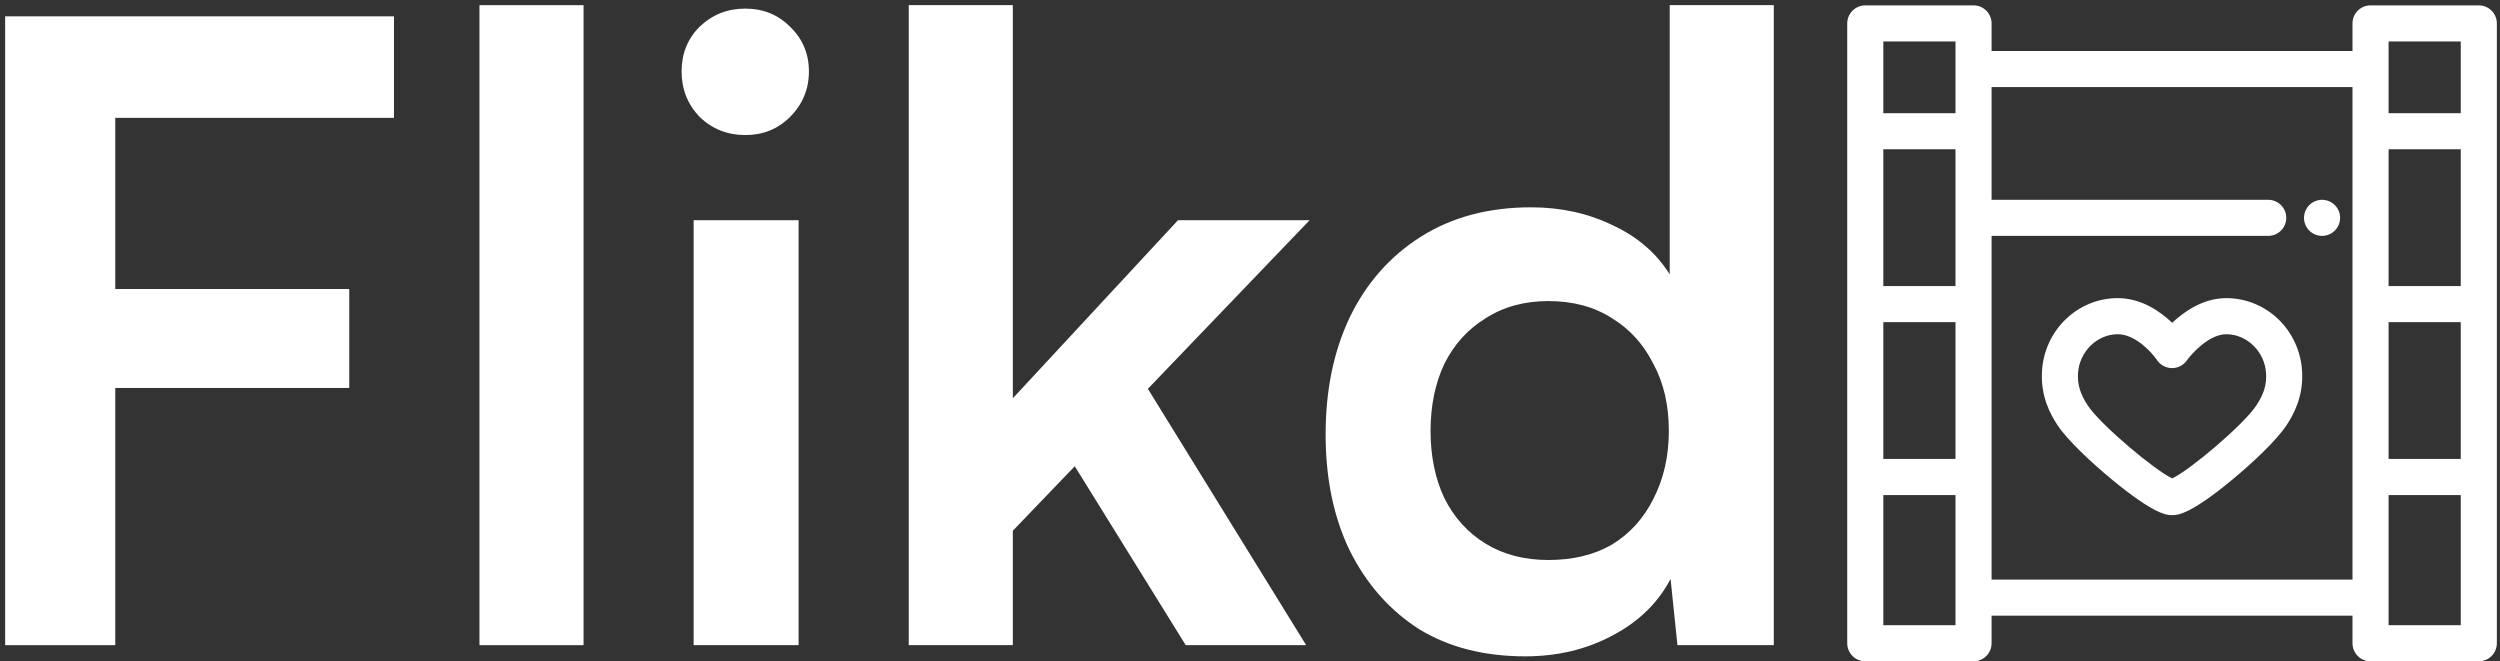 <svg viewBox="0 0 465 123" fill="none" xmlns="http://www.w3.org/2000/svg">
<rect x="0" y="0" width="465" height="123" fill="#333333" stroke="none"/>
<path d="M21.44 3.04V120H0.96V3.04H21.44ZM73.28 21.92H2.56V3.04H73.28V21.92ZM64.96 72.16H2.24V53.76H64.96V72.16Z" fill="white"/>
<path d="M108.541 120H89.181V0.96H108.541V120Z" fill="white"/>
<path d="M129.018 120V40.96H148.538V120H129.018ZM138.618 25.12C135.311 25.12 132.484 24 130.138 21.76C127.898 19.413 126.778 16.587 126.778 13.28C126.778 9.973 127.898 7.2 130.138 4.96C132.484 2.72 135.311 1.6 138.618 1.6C141.924 1.6 144.698 2.72 146.938 4.96C149.284 7.2 150.458 9.973 150.458 13.28C150.458 16.587 149.284 19.413 146.938 21.76C144.698 24 141.924 25.12 138.618 25.12Z" fill="white"/>
<path d="M188.385 120H169.025V0.96H188.385V74.08L219.105 40.96H243.585L213.505 72.32L242.945 120H220.545L199.905 86.72L188.385 98.72V120Z" fill="white"/>
<path d="M283.685 122.08C276.005 122.08 269.392 120.373 263.845 116.96C258.405 113.44 254.138 108.587 251.045 102.4C248.058 96.213 246.565 89.013 246.565 80.8C246.565 72.587 248.058 65.333 251.045 59.04C254.138 52.64 258.565 47.627 264.325 44C270.085 40.373 276.912 38.56 284.805 38.56C290.352 38.56 295.418 39.68 300.005 41.92C304.592 44.053 308.112 47.093 310.565 51.04V0.96H329.925V120H312.005L310.725 107.68C308.378 112.16 304.752 115.68 299.845 118.24C295.045 120.8 289.658 122.08 283.685 122.08ZM288.005 104.16C292.592 104.16 296.538 103.2 299.845 101.28C303.152 99.253 305.712 96.427 307.525 92.8C309.445 89.067 310.405 84.853 310.405 80.16C310.405 75.36 309.445 71.2 307.525 67.68C305.712 64.053 303.152 61.227 299.845 59.2C296.538 57.067 292.592 56 288.005 56C283.525 56 279.632 57.067 276.325 59.2C273.018 61.227 270.458 64.053 268.645 67.68C266.938 71.307 266.085 75.467 266.085 80.16C266.085 84.853 266.938 89.013 268.645 92.64C270.458 96.267 273.018 99.093 276.325 101.12C279.632 103.147 283.525 104.16 288.005 104.16Z" fill="white"/>
<g clip-path="url(#clip0_22_42)">
<path d="M461.059 1H440.92C439.067 1 437.564 2.503 437.564 4.356V9.483H370.436V4.356C370.436 2.503 368.933 1 367.08 1H346.941C345.087 1 343.585 2.503 343.585 4.356V119.644C343.585 121.497 345.087 123 346.941 123H367.08C368.933 123 370.436 121.497 370.436 119.644V114.517H437.564V119.644C437.564 121.497 439.067 123 440.92 123H461.059C462.912 123 464.415 121.497 464.415 119.644V4.356C464.415 2.503 462.913 1 461.059 1ZM363.723 111.161V116.287H350.298V92.078H363.723L363.723 111.161ZM363.723 85.365H350.298V59.922H363.723L363.723 85.365ZM363.723 53.209H350.298V27.765H363.723L363.723 53.209ZM363.723 12.839V21.052H350.298V7.713H363.723L363.723 12.839ZM437.564 107.805H370.436V43.875H421.888C423.741 43.875 425.244 42.372 425.244 40.519C425.244 38.666 423.741 37.163 421.888 37.163H370.436V16.195H437.564V107.805ZM457.702 116.288H444.277V111.161V92.079H457.702V116.288ZM457.702 85.365H444.277V59.922H457.702V85.365ZM457.702 53.209H444.277V27.765H457.702V53.209ZM457.702 21.052H444.277V12.839V7.713H457.702V21.052Z" fill="white"/>
<path d="M435.194 39.864C435.151 39.65 435.087 39.438 435.003 39.237C434.919 39.032 434.815 38.837 434.694 38.656C434.57 38.471 434.429 38.3 434.275 38.146C434.12 37.992 433.949 37.85 433.764 37.73C433.583 37.609 433.388 37.505 433.187 37.421C432.982 37.337 432.771 37.273 432.559 37.23C432.126 37.142 431.68 37.142 431.247 37.23C431.032 37.273 430.821 37.337 430.619 37.421C430.415 37.505 430.22 37.609 430.039 37.73C429.854 37.85 429.683 37.992 429.528 38.146C429.374 38.3 429.233 38.471 429.112 38.656C428.992 38.837 428.887 39.032 428.803 39.237C428.72 39.438 428.656 39.65 428.612 39.864C428.568 40.079 428.545 40.301 428.545 40.519C428.545 40.737 428.569 40.959 428.612 41.173C428.656 41.388 428.719 41.599 428.803 41.801C428.887 42.005 428.992 42.2 429.112 42.381C429.233 42.566 429.374 42.737 429.528 42.892C429.683 43.046 429.854 43.187 430.039 43.308C430.22 43.429 430.415 43.533 430.619 43.617C430.821 43.7 431.032 43.764 431.247 43.808C431.462 43.852 431.683 43.875 431.902 43.875C432.12 43.875 432.341 43.852 432.559 43.808C432.771 43.764 432.982 43.7 433.187 43.617C433.388 43.533 433.583 43.429 433.764 43.308C433.949 43.187 434.121 43.046 434.275 42.892C434.429 42.737 434.57 42.566 434.694 42.381C434.815 42.2 434.916 42.005 434.999 41.801C435.083 41.599 435.15 41.388 435.194 41.173C435.234 40.958 435.258 40.737 435.258 40.519C435.258 40.301 435.234 40.079 435.194 39.864Z" fill="white"/>
<path d="M428.194 69.112C427.785 61.452 421.591 55.453 414.093 55.453C409.83 55.453 406.305 57.893 404.025 60.044C401.77 57.891 398.256 55.453 393.906 55.453C386.409 55.453 380.215 61.453 379.805 69.112C379.558 73.738 381.339 77.019 382.7 79.083C384.559 81.904 389.09 86.11 392.71 89.105C400.813 95.81 403.06 95.81 404.02 95.81C404.992 95.81 407.266 95.81 415.328 89.117C418.921 86.133 423.428 81.931 425.303 79.08C426.663 77.011 428.442 73.728 428.194 69.112ZM419.694 75.392C417.28 79.064 407.173 87.542 404.028 88.979C400.854 87.521 390.708 79.036 388.305 75.39C386.935 73.312 386.398 71.541 386.508 69.47C386.724 65.442 390.042 62.166 393.906 62.166C397.228 62.166 400.306 65.643 401.204 66.971C401.815 67.891 402.843 68.447 403.947 68.466C405.052 68.497 406.097 67.955 406.739 67.056C407.711 65.695 410.926 62.166 414.093 62.166C417.957 62.166 421.275 65.442 421.491 69.47C421.603 71.564 421.083 73.28 419.694 75.392Z" fill="white"/>
</g>
<defs>
<clipPath id="clip0_22_42">
<rect width="122" height="122" fill="white" transform="translate(343 1)"/>
</clipPath>
</defs>
</svg>
